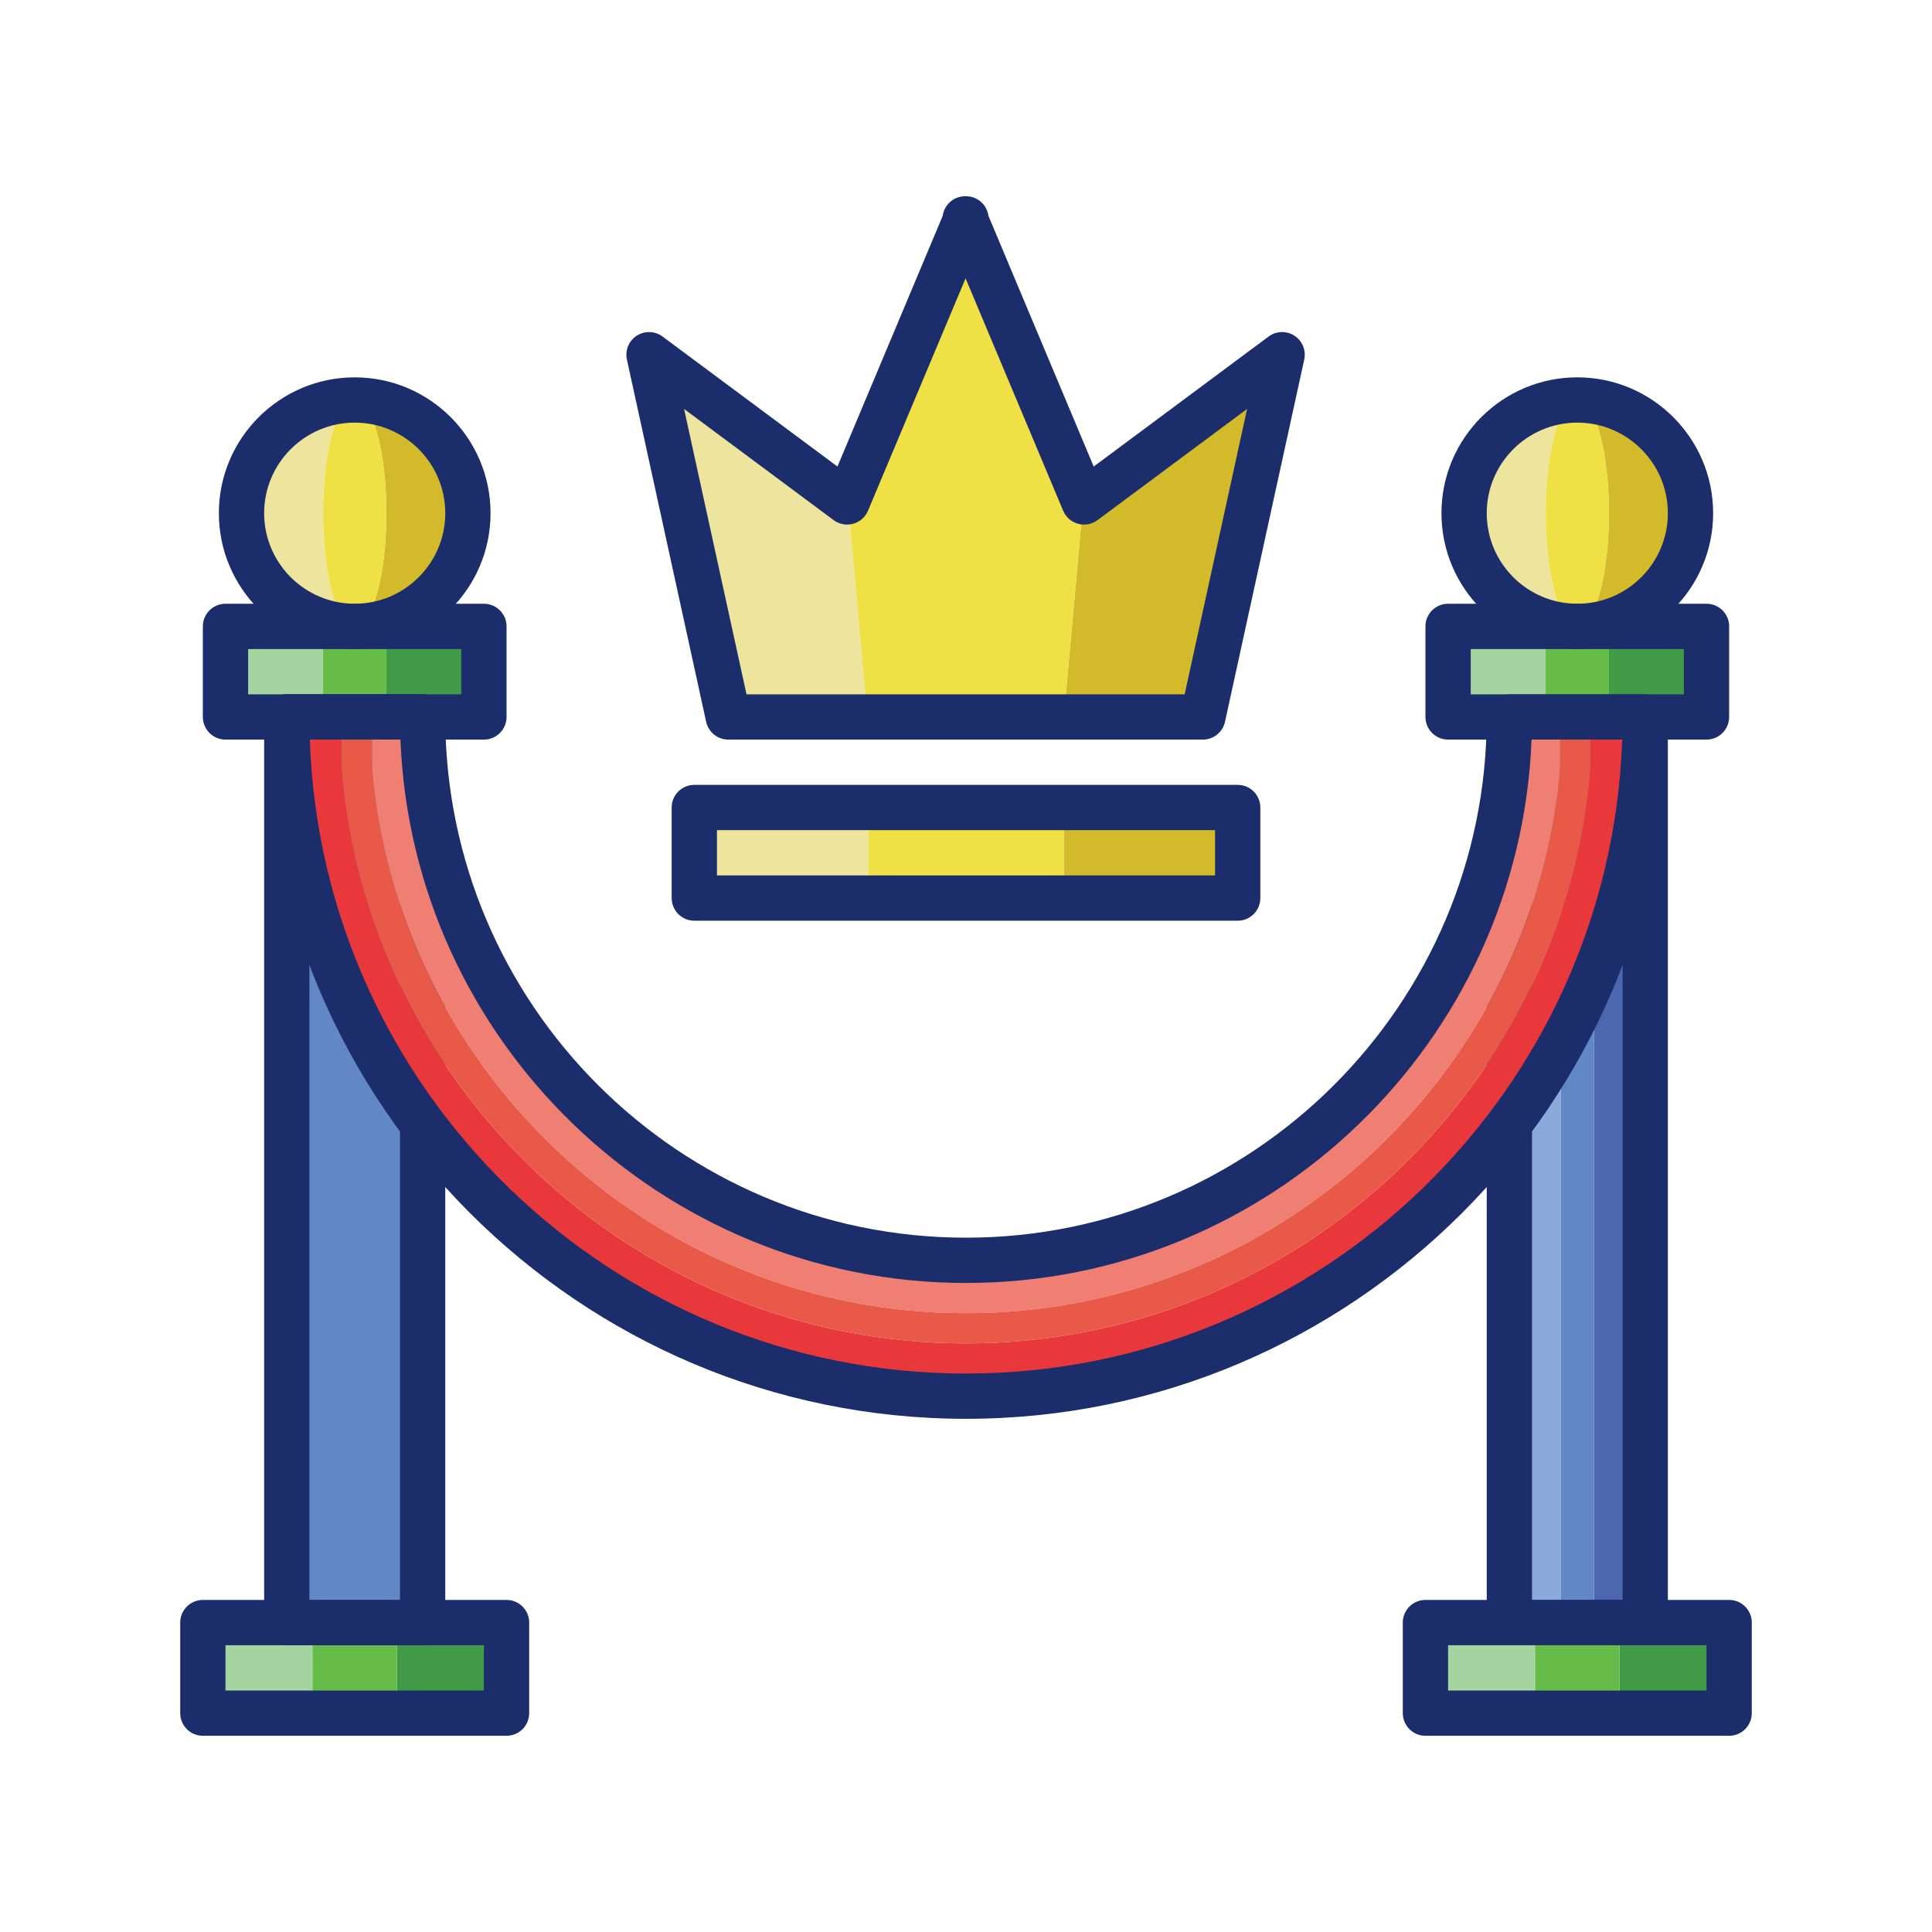 <svg id="Layer_1" enable-background="new 0 0 256 256" height="512" viewBox="0 0 256 256" width="512" xmlns="http://www.w3.org/2000/svg"><path d="m200 95h6.807v120h-6.807z" fill="#89aadb"/><path d="m211.193 95h6.807v120h-6.807z" fill="#4b67b0"/><path d="m206.807 95h4.385v120h-4.385z" fill="#6287c5"/><path d="m218 218h-18c-1.657 0-3-1.343-3-3v-120c0-1.657 1.343-3 3-3h18c1.657 0 3 1.343 3 3v120c0 1.657-1.343 3-3 3zm-15-6h12v-114h-12z" fill="#1c2d6b"/><path d="m188.879 215h14.525v12h-14.525z" fill="#a4d4a0"/><path d="m214.596 215h14.525v12h-14.525z" fill="#419b46"/><path d="m203.404 215h11.192v12h-11.192z" fill="#65bc49"/><path d="m191.879 83h12.928v12h-12.928z" fill="#a4d4a0"/><path d="m213.193 83h12.928v12h-12.928z" fill="#419b46"/><path d="m204.807 83h8.385v12h-8.385z" fill="#65bc49"/><path d="m229.121 230h-40.242c-1.657 0-3-1.343-3-3v-12c0-1.657 1.343-3 3-3h40.242c1.657 0 3 1.343 3 3v12c0 1.657-1.343 3-3 3zm-37.242-6h34.242v-6h-34.242z" fill="#1c2d6b"/><path d="m204.807 68c0-8.284 1.877-15 4.193-15-8.284 0-15 6.716-15 15s6.716 15 15 15c-2.315 0-4.193-6.716-4.193-15z" fill="#ede49d"/><path d="m209 53c2.315 0 4.193 6.716 4.193 15s-1.878 15-4.193 15c8.284 0 15-6.716 15-15s-6.716-15-15-15z" fill="#d3ba2a"/><ellipse cx="209" cy="68" fill="#eee045" rx="4.193" ry="15"/><path d="m38 95h6.807v120h-6.807z" fill="#89aadb"/><path d="m49.193 95h6.807v120h-6.807z" fill="#4b67b0"/><path d="m44.807 95h4.385v120h-4.385z" fill="#6287c5"/><path d="m26.879 215h14.525v12h-14.525z" fill="#a4d4a0"/><path d="m52.596 215h14.525v12h-14.525z" fill="#419b46"/><path d="m41.404 215h11.192v12h-11.192z" fill="#65bc49"/><path d="m29.879 83h12.928v12h-12.928z" fill="#a4d4a0"/><path d="m51.193 83h12.928v12h-12.928z" fill="#419b46"/><path d="m42.807 83h8.385v12h-8.385z" fill="#65bc49"/><path d="m42.807 68c0-8.284 1.877-15 4.193-15-8.284 0-15 6.716-15 15s6.716 15 15 15c-2.315 0-4.193-6.716-4.193-15z" fill="#ede49d"/><path d="m47 53c2.315 0 4.193 6.716 4.193 15s-1.878 15-4.193 15c8.284 0 15-6.716 15-15s-6.716-15-15-15z" fill="#d3ba2a"/><ellipse cx="47" cy="68" fill="#eee045" rx="4.193" ry="15"/><path d="m209 86c-9.925 0-18-8.075-18-18s8.075-18 18-18 18 8.075 18 18-8.075 18-18 18zm0-30c-6.617 0-12 5.383-12 12s5.383 12 12 12 12-5.383 12-12-5.383-12-12-12z" fill="#1c2d6b"/><path d="m226.121 98h-34.242c-1.657 0-3-1.343-3-3v-12c0-1.657 1.343-3 3-3h34.242c1.657 0 3 1.343 3 3v12c0 1.657-1.343 3-3 3zm-31.242-6h28.242v-6h-28.242z" fill="#1c2d6b"/><path d="m38 95h18v120h-18z" fill="#6287c5"/><g fill="#1c2d6b"><path d="m56 218h-18c-1.657 0-3-1.343-3-3v-120c0-1.657 1.343-3 3-3h18c1.657 0 3 1.343 3 3v120c0 1.657-1.343 3-3 3zm-15-6h12v-114h-12z"/><path d="m67.121 230h-40.242c-1.657 0-3-1.343-3-3v-12c0-1.657 1.343-3 3-3h40.242c1.657 0 3 1.343 3 3v12c0 1.657-1.343 3-3 3zm-37.242-6h34.242v-6h-34.242z"/><path d="m47 86c-9.925 0-18-8.075-18-18s8.075-18 18-18 18 8.075 18 18-8.075 18-18 18zm0-30c-6.617 0-12 5.383-12 12s5.383 12 12 12 12-5.383 12-12-5.383-12-12-12z"/><path d="m64.121 98h-34.242c-1.657 0-3-1.343-3-3v-12c0-1.657 1.343-3 3-3h34.242c1.657 0 3 1.343 3 3v12c0 1.657-1.343 3-3 3zm-31.242-6h28.242v-6h-28.242z"/></g><path d="m49.446 103.42c4.216 39.617 37.837 70.58 78.554 70.58 40.907 0 74.653-31.253 78.612-71.137.057-.574.082-1.152.083-1.729l.017-6.134h-6.712c0 39.764-32.235 72-72 72s-72-32.236-72-72h-6.692v5.574c0 .95.037 1.902.138 2.846z" fill="#ef7f72"/><path d="m210.708 95v6.147c0 .568-.022 1.138-.076 1.704-3.968 42.098-39.513 75.149-82.632 75.149-42.944 0-78.376-32.784-82.582-74.638-.091-.906-.126-1.818-.126-2.729v-5.633h-7.292c0 49.706 40.294 90 90 90s90-40.294 90-90z" fill="#e8383b"/><path d="m45.418 103.362c4.206 41.854 39.638 74.638 82.582 74.638 43.119 0 78.664-33.051 82.632-75.149.053-.566.076-1.135.076-1.704v-6.147h-3.996l-.017 6.134c-.002.577-.026 1.155-.083 1.729-3.959 39.884-37.705 71.137-78.612 71.137-40.717 0-74.338-30.963-78.554-70.58-.101-.944-.138-1.896-.138-2.845v-5.575h-4.016v5.634c0 .91.035 1.822.126 2.728z" fill="#e95947"/><path d="m128 188c-51.28 0-93-41.72-93-93 0-1.657 1.343-3 3-3h18c1.657 0 3 1.343 3 3 0 38.047 30.953 69 69 69s69-30.953 69-69c0-1.657 1.343-3 3-3h18c1.657 0 3 1.343 3 3 0 51.28-41.72 93-93 93zm-86.949-90c1.587 46.588 39.981 84 86.949 84s85.362-37.412 86.949-84h-12.009c-1.58 39.97-34.59 72-74.94 72s-73.36-32.03-74.94-72z" fill="#1c2d6b"/><path d="m140.954 106.999h23.046v12h-23.046z" fill="#d3ba2a"/><path d="m92 106.999h23.046v12h-23.046z" fill="#ede49d"/><path d="m115.046 106.999h25.908v12h-25.908z" fill="#eee045"/><path d="m164 121.999h-72c-1.657 0-3-1.343-3-3v-12c0-1.657 1.343-3 3-3h72c1.657 0 3 1.343 3 3v12c0 1.657-1.343 3-3 3zm-69-6h66v-6h-66z" fill="#1c2d6b"/><path d="m128.025 29.323-.025-.059v-.264l-.033.078v.186z" fill="#eee045"/><path d="m112.25 66.51-26.25-19.51 10.5 48h18.435l-2.597-28.699z" fill="#ede49d"/><path d="m127.945 29.132h-.001z" fill="#eee045"/><path d="m127.922 29.077-.033-.077v.264l-.025.059.058-.059z" fill="#eee045"/><path d="m143.639 66.51-.088-.209-2.597 28.699h18.435l10.5-48z" fill="#d3ba2a"/><path d="m127.922 29v.077l.022.055z" fill="#eee045"/><path d="m127.967 29.078v-.078l-.022.132z" fill="#eee045"/><path d="m128.025 29.323-.058-.059v-.186l-.022.054h-.001l-.022-.055v.187l-.058.059-15.526 36.978 2.597 28.699h12.954.033.045.033 12.954l2.597-28.699z" fill="#eee045"/><path d="m159.389 98h-62.889c-1.41 0-2.63-.981-2.931-2.359l-10.5-48c-.268-1.222.252-2.481 1.303-3.16 1.052-.679 2.413-.635 3.418.111l23.177 17.226 13.949-33.222c.169-1.252 1.114-2.282 2.381-2.537.218-.044.449-.058.647-.059.207.002.43.015.647.059 1.267.255 2.212 1.285 2.381 2.537l13.949 33.222 23.177-17.226c1.005-.747 2.365-.791 3.418-.111 1.051.679 1.57 1.938 1.303 3.16l-10.5 48c-.3 1.378-1.52 2.359-2.93 2.359zm-60.474-6h58.059l8.271-37.811-19.816 14.729c-.74.55-1.694.727-2.582.485-.889-.243-1.617-.882-1.974-1.732l-12.929-30.79-12.929 30.79c-.356.851-1.085 1.489-1.974 1.732-.89.241-1.842.064-2.582-.485l-19.815-14.729z" fill="#1c2d6b"/></svg>